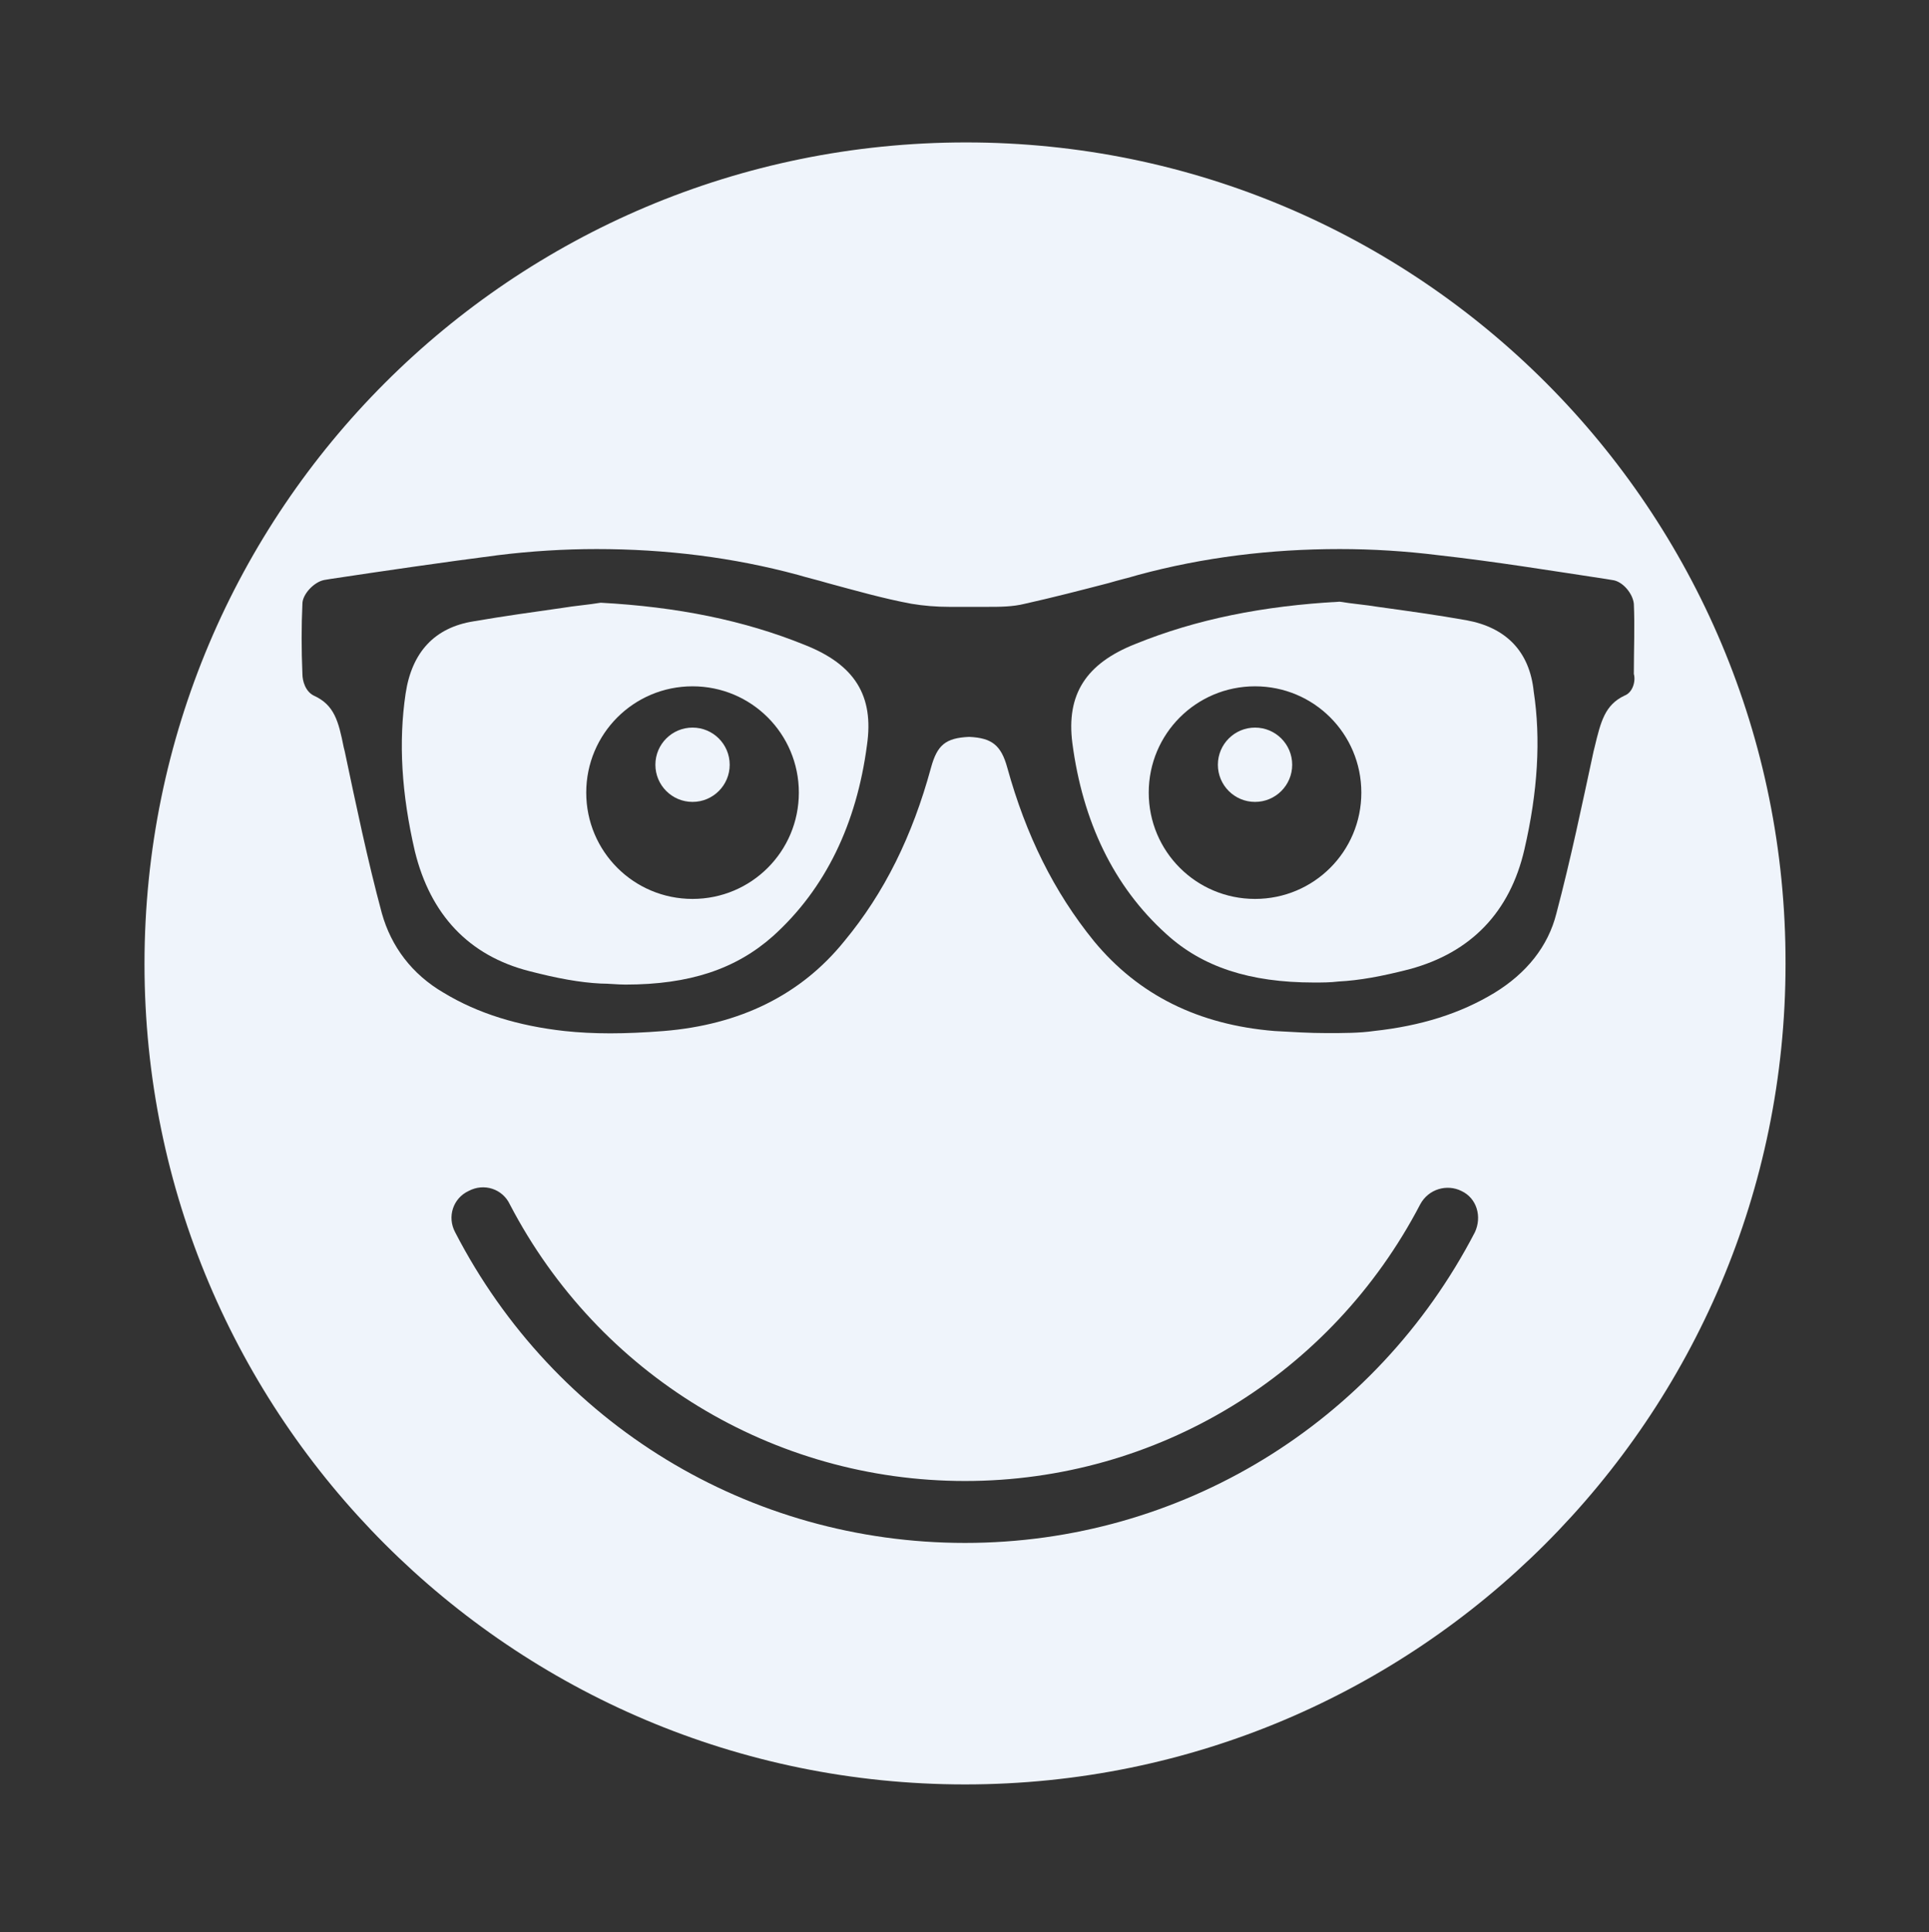 <svg xmlns="http://www.w3.org/2000/svg" xmlns:xlink="http://www.w3.org/1999/xlink" id="welcome_1_" x="0" y="0" enable-background="new 0 0 186.9 187.2" version="1.1" viewBox="0 0 186.9 187.2" xml:space="preserve"><rect x="0" y="0" width="186.9" height="187.2" fill="#333333" stroke="none"/><rect width="186.7" height="186.7" x=".2" y="0" fill="none"/><g><path fill="#EFF4FB" d="M78,62.5c-5.9-2.4-12.4-3.7-19.8-4.1c-1.2,0.2-2.5,0.3-3.7,0.5c-2.8,0.4-5.7,0.8-8.6,1.3 c-3.8,0.6-6,3-6.6,7c-0.7,4.7-0.4,9.7,0.9,15.3c1.5,6.1,5.2,10.1,11.1,11.6c2.7,0.7,4.9,1.1,6.9,1.2c0.8,0,1.6,0.1,2.4,0.1 c6.2,0,10.7-1.5,14.3-4.7c5.1-4.6,8.1-10.9,9.1-18.5C84.7,67.4,82.8,64.4,78,62.5z M67.1,87.1c-5.7,0-10.3-4.6-10.3-10.3 s4.6-10.3,10.3-10.3s10.3,4.6,10.3,10.3S72.8,87.1,67.1,87.1z"/><circle cx="67.1" cy="74.1" r="3.6" fill="#EFF4FB"/><circle cx="121.6" cy="74.1" r="3.6" fill="#EFF4FB"/><path fill="#EFF4FB" d="M142.1,60.1c-2.8-0.5-5.7-0.9-8.6-1.3c-1.2-0.2-2.5-0.3-3.7-0.5c-7.4,0.4-13.9,1.7-19.8,4.1 c-4.8,1.9-6.7,4.9-6.1,9.6c1,7.6,4,13.9,9.1,18.5c3.5,3.2,8.1,4.7,14.3,4.7c0.8,0,1.6,0,2.4-0.1c2-0.1,4.2-0.5,6.9-1.2 c5.9-1.6,9.7-5.5,11.1-11.6c1.3-5.6,1.6-10.7,0.9-15.3C148.2,63.1,145.9,60.8,142.1,60.1z M121.6,87.1c-5.7,0-10.3-4.6-10.3-10.3 s4.6-10.3,10.3-10.3s10.3,4.6,10.3,10.3S127.3,87.1,121.6,87.1z"/><path fill="#EFF4FB" d="M93.6,13.8C49.6,13.8,14,49.4,14,93.4c0,43.9,35.6,79.5,79.5,79.5c43.9,0,79.5-35.6,79.5-79.5 C173.1,49.4,137.5,13.8,93.6,13.8z M142.9,119.4c-9.6,18.5-28.5,30.1-49.4,30.1c-20.9,0-39.8-11.5-49.4-30.1 c-0.8-1.5-0.2-3.3,1.3-4c1.5-0.8,3.3-0.2,4,1.3c8.6,16.5,25.5,26.8,44.1,26.8c18.6,0,35.5-10.3,44.1-26.8c0.8-1.5,2.6-2,4-1.3 C143.1,116.1,143.6,117.9,142.9,119.4z M157.4,67.4c-1.9,0.9-2.3,2.5-2.9,5l-0.1,0.4c-1.1,5.1-2.2,10.4-3.6,15.7 c-0.8,3.2-2.9,5.8-6,7.7c-3.3,2-7.1,3.2-11.7,3.7c-1.4,0.2-2.9,0.2-4.6,0.2c-1.6,0-3.2-0.1-5-0.2c-7.4-0.6-13.2-3.5-17.5-8.7 c-3.9-4.8-6.6-10.3-8.4-16.8c-0.6-2.2-1.5-2.9-3.7-3c-2.3,0.1-3.1,0.8-3.7,3c-1.8,6.6-4.5,12.1-8.4,16.8 c-4.2,5.2-10.1,8.1-17.5,8.7c-3.8,0.3-6.8,0.3-9.6,0c-4.5-0.5-8.4-1.7-11.7-3.7c-3.1-1.8-5.1-4.5-6-7.7c-1.4-5.2-2.5-10.5-3.6-15.7 l-0.1-0.4c-0.5-2.5-0.9-4.1-2.9-5c-0.8-0.4-1.1-1.4-1.1-2.1c-0.1-2.4-0.1-4.6,0-6.8c0-0.9,1.1-2.1,2.1-2.3l0.6-0.1 c5.3-0.8,10.8-1.6,16.2-2.3c3.2-0.4,6.5-0.6,9.6-0.6c6.7,0,13.2,0.8,19.5,2.5c1,0.3,1.9,0.5,2.9,0.8c2.6,0.7,5.4,1.5,8.1,2 c1.2,0.2,2.4,0.3,3.7,0.3c0.6,0,1.2,0,1.8,0c0.6,0,1.2,0,1.8,0c1.3,0,2.5,0,3.7-0.3c2.7-0.6,5.4-1.3,8.1-2c1-0.3,1.9-0.5,2.9-0.8 c6.3-1.7,12.8-2.5,19.5-2.5c3.2,0,6.4,0.2,9.6,0.6c5.4,0.6,10.9,1.5,16.2,2.3l0.6,0.1c1,0.1,2,1.3,2.1,2.3c0.1,2.2,0,4.4,0,6.8 C158.5,66,158.2,67.1,157.4,67.4z"/></g></svg>